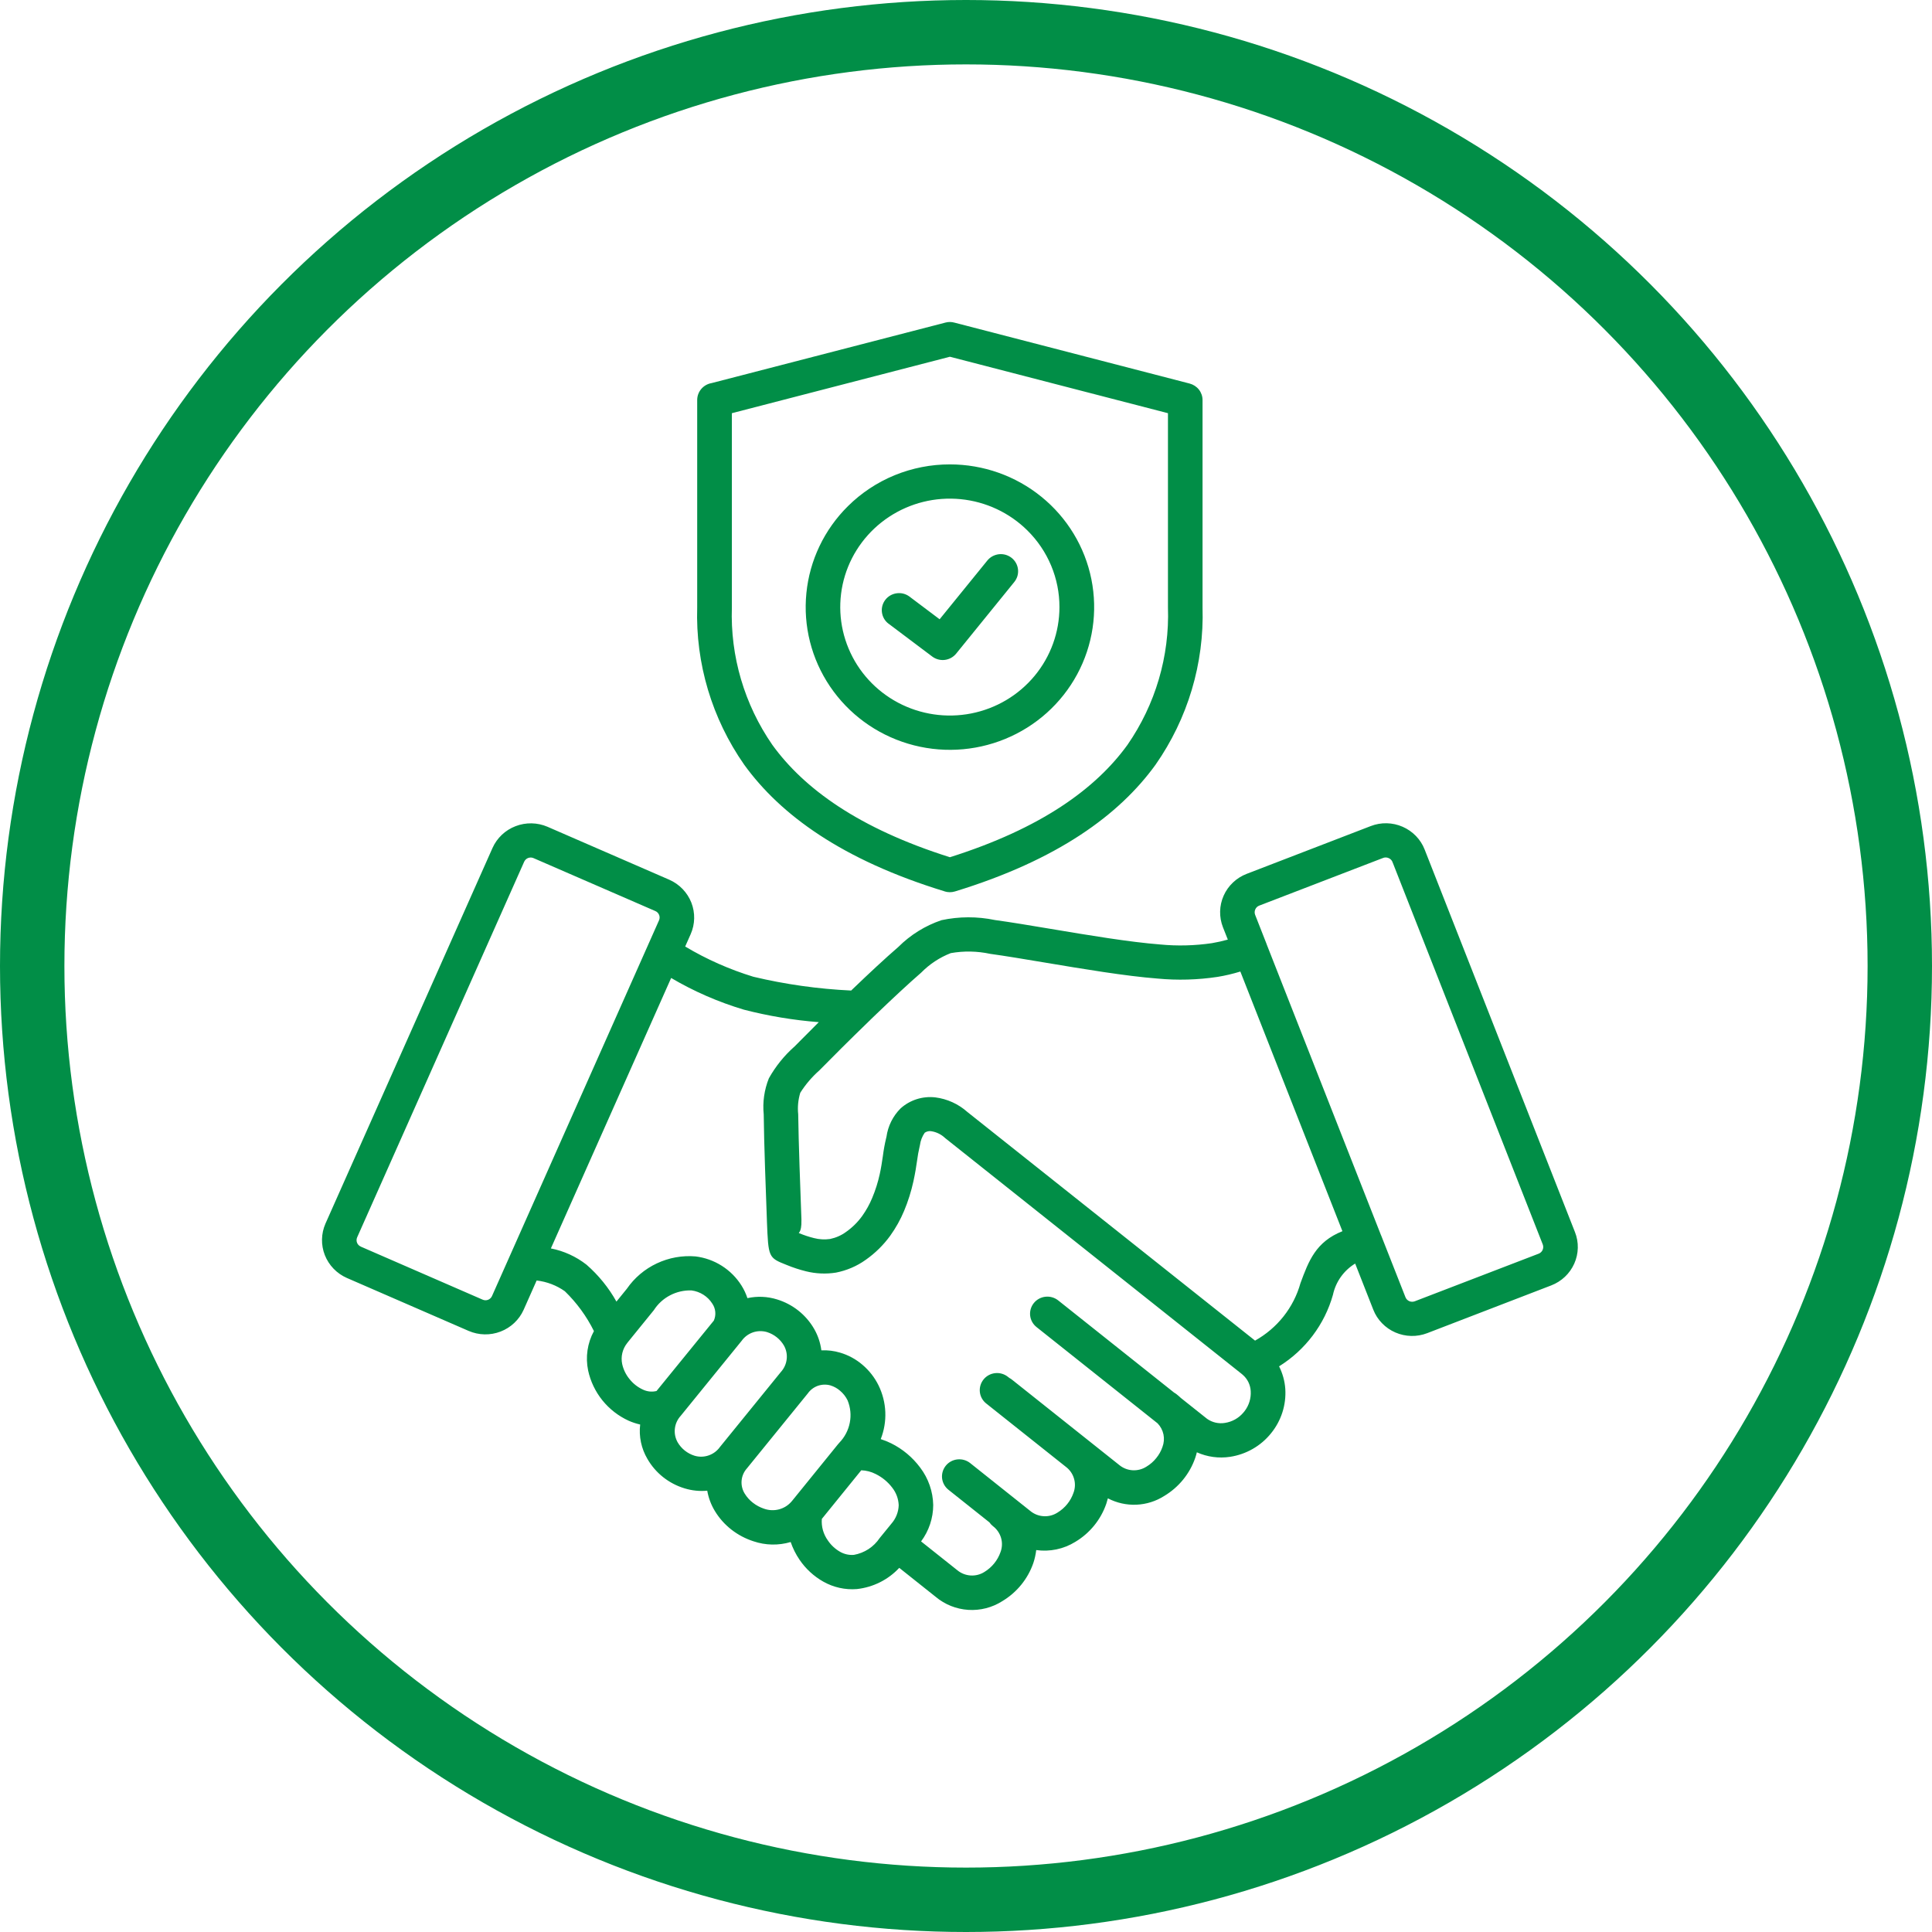<svg width="60" height="60" viewBox="0 0 60 60" fill="none" xmlns="http://www.w3.org/2000/svg">
<circle cx="30" cy="30" r="29" stroke="#018E47" stroke-width="2"/>
<path fill-rule="evenodd" clip-rule="evenodd" d="M31.906 16.473C31.349 15.922 30.617 15.579 29.833 15.502C29.049 15.425 28.263 15.62 27.608 16.053C26.953 16.486 26.47 17.13 26.241 17.875C26.013 18.621 26.052 19.422 26.354 20.142C26.655 20.862 27.199 21.456 27.894 21.824C28.588 22.191 29.39 22.309 30.162 22.157C30.935 22.005 31.63 21.593 32.13 20.99C32.629 20.388 32.902 19.633 32.902 18.854C32.903 18.411 32.815 17.973 32.644 17.565C32.473 17.156 32.222 16.785 31.906 16.473ZM27.597 19.372C27.483 19.287 27.409 19.161 27.39 19.022C27.37 18.883 27.408 18.741 27.494 18.629C27.579 18.517 27.707 18.444 27.848 18.425C27.988 18.405 28.131 18.442 28.244 18.527L29.181 19.232L30.663 17.407C30.707 17.353 30.762 17.307 30.824 17.274C30.886 17.241 30.954 17.22 31.024 17.212C31.094 17.204 31.165 17.211 31.233 17.23C31.3 17.25 31.363 17.283 31.418 17.326C31.473 17.37 31.519 17.424 31.553 17.486C31.586 17.547 31.608 17.614 31.615 17.683C31.623 17.753 31.616 17.823 31.597 17.89C31.577 17.957 31.544 18.019 31.5 18.074L29.693 20.301C29.605 20.408 29.479 20.477 29.341 20.494C29.203 20.511 29.063 20.473 28.952 20.39L27.599 19.372L27.597 19.372ZM22.358 44.938L24.25 42.609C24.35 42.499 24.414 42.361 24.431 42.214C24.449 42.067 24.419 41.919 24.347 41.789C24.231 41.589 24.042 41.439 23.82 41.369C23.676 41.327 23.523 41.33 23.381 41.379C23.24 41.428 23.118 41.52 23.032 41.641L21.14 43.97C21.04 44.079 20.976 44.217 20.959 44.364C20.941 44.511 20.971 44.659 21.043 44.789C21.159 44.989 21.347 45.14 21.57 45.209C21.713 45.252 21.867 45.248 22.008 45.199C22.15 45.15 22.272 45.059 22.358 44.938ZM11.205 38.715L14.989 40.362C15.043 40.386 15.104 40.387 15.158 40.366C15.185 40.355 15.21 40.34 15.23 40.32C15.251 40.3 15.268 40.277 15.279 40.251L20.466 28.582C20.478 28.556 20.484 28.527 20.485 28.499C20.486 28.47 20.48 28.442 20.47 28.415C20.459 28.388 20.444 28.364 20.424 28.343C20.404 28.322 20.38 28.306 20.353 28.294L16.57 26.65C16.544 26.638 16.515 26.632 16.486 26.631C16.456 26.631 16.427 26.636 16.4 26.646C16.373 26.657 16.349 26.672 16.328 26.692C16.308 26.712 16.291 26.735 16.279 26.761L11.092 38.426C11.068 38.48 11.067 38.54 11.088 38.594C11.109 38.648 11.151 38.691 11.205 38.714L11.205 38.715ZM25.523 47.168C25.503 47.408 25.57 47.648 25.713 47.844C25.809 47.986 25.937 48.105 26.087 48.191C26.217 48.266 26.367 48.3 26.518 48.288C26.68 48.259 26.834 48.198 26.972 48.109C27.109 48.019 27.227 47.903 27.318 47.767L27.68 47.323C27.822 47.163 27.904 46.958 27.91 46.745C27.902 46.548 27.833 46.359 27.711 46.203C27.575 46.023 27.399 45.878 27.197 45.778C27.058 45.706 26.904 45.666 26.747 45.661L25.522 47.172L25.523 47.168ZM26.021 44.857L24.629 46.574C24.614 46.59 24.6 46.607 24.587 46.625C24.485 46.746 24.349 46.833 24.195 46.874C24.042 46.915 23.88 46.908 23.73 46.855C23.604 46.813 23.485 46.75 23.381 46.668C23.28 46.59 23.195 46.495 23.128 46.386C23.053 46.266 23.019 46.124 23.031 45.983C23.043 45.842 23.101 45.708 23.196 45.602L25.088 43.273C25.164 43.165 25.272 43.083 25.397 43.038C25.523 42.994 25.659 42.989 25.787 43.024C25.898 43.058 26.002 43.114 26.089 43.191C26.187 43.273 26.266 43.374 26.322 43.488C26.413 43.709 26.437 43.95 26.391 44.183C26.346 44.417 26.233 44.632 26.067 44.804C26.051 44.82 26.035 44.838 26.021 44.857ZM42.891 38.363C42.899 38.381 42.907 38.4 42.913 38.419L43.649 40.289C43.671 40.343 43.713 40.386 43.767 40.409C43.821 40.432 43.881 40.433 43.936 40.413L47.788 38.933C47.842 38.911 47.885 38.869 47.908 38.816C47.931 38.762 47.933 38.702 47.912 38.648L43.26 26.809C43.25 26.788 43.241 26.767 43.233 26.745C43.209 26.702 43.171 26.668 43.125 26.649C43.079 26.628 43.027 26.624 42.978 26.636C42.958 26.645 42.936 26.653 42.915 26.659L39.103 28.126C39.077 28.137 39.052 28.152 39.032 28.172C39.011 28.192 38.995 28.216 38.984 28.242C38.96 28.295 38.958 28.355 38.979 28.41L39.328 29.299C39.331 29.307 39.335 29.316 39.338 29.325V29.328L42.89 38.364L42.891 38.363ZM19.508 41.671L20.306 40.688C20.43 40.494 20.603 40.335 20.808 40.228C21.013 40.12 21.242 40.068 21.474 40.075C21.608 40.092 21.737 40.139 21.85 40.212C21.957 40.281 22.049 40.372 22.117 40.479C22.171 40.556 22.204 40.645 22.213 40.739C22.222 40.832 22.207 40.926 22.169 41.012L20.389 43.199C20.247 43.234 20.097 43.218 19.966 43.155C19.805 43.081 19.663 42.97 19.553 42.832C19.439 42.695 19.36 42.533 19.322 42.359C19.299 42.246 19.3 42.13 19.327 42.018C19.354 41.906 19.405 41.801 19.477 41.711C19.488 41.698 19.498 41.685 19.508 41.671ZM27.029 31.672C27.096 31.608 27.163 31.543 27.23 31.479C27.732 30.998 28.226 30.537 28.607 30.207C28.867 29.942 29.18 29.735 29.527 29.6C29.933 29.528 30.35 29.536 30.753 29.623C31.202 29.684 31.805 29.786 32.454 29.894C33.634 30.092 34.962 30.314 35.946 30.39C36.568 30.449 37.195 30.431 37.813 30.338C38.052 30.299 38.288 30.243 38.52 30.172L41.69 38.236C40.862 38.566 40.642 39.16 40.387 39.85C40.282 40.225 40.104 40.575 39.862 40.881C39.62 41.187 39.319 41.443 38.977 41.634L30.042 34.533C29.764 34.285 29.417 34.127 29.046 34.08C28.852 34.058 28.655 34.077 28.469 34.136C28.284 34.195 28.112 34.293 27.968 34.423C27.729 34.662 27.576 34.972 27.53 35.305L27.519 35.349C27.475 35.532 27.442 35.717 27.418 35.904C27.392 36.081 27.364 36.272 27.321 36.464C27.266 36.716 27.188 36.962 27.088 37.201C27.006 37.4 26.901 37.588 26.776 37.764C26.638 37.955 26.468 38.123 26.274 38.259C26.127 38.367 25.957 38.441 25.778 38.478C25.611 38.502 25.442 38.492 25.279 38.45C25.126 38.412 24.976 38.363 24.83 38.302C24.755 38.272 24.903 38.331 24.889 37.884V37.866C24.858 37.055 24.799 35.441 24.789 34.606C24.765 34.381 24.787 34.154 24.853 33.937C25.017 33.678 25.217 33.444 25.448 33.24C25.833 32.847 26.402 32.28 26.988 31.713C27.001 31.701 27.014 31.689 27.026 31.677L27.029 31.672ZM37.169 45.103C37.155 45.161 37.139 45.217 37.12 45.273C36.95 45.768 36.609 46.187 36.157 46.458C35.898 46.623 35.599 46.717 35.292 46.73C34.984 46.743 34.678 46.674 34.406 46.532C34.392 46.588 34.375 46.644 34.357 46.7C34.187 47.194 33.846 47.614 33.394 47.884C33.033 48.108 32.603 48.198 32.181 48.139C32.165 48.275 32.135 48.409 32.092 48.539C31.921 49.034 31.581 49.453 31.129 49.724C30.815 49.925 30.444 50.02 30.071 49.996C29.698 49.972 29.342 49.83 29.057 49.59L27.927 48.691C27.583 49.061 27.115 49.295 26.61 49.35C26.248 49.379 25.886 49.298 25.57 49.12C25.274 48.953 25.021 48.72 24.831 48.44C24.714 48.269 24.622 48.084 24.555 47.889C24.177 48.001 23.773 47.993 23.4 47.866C23.152 47.786 22.92 47.664 22.715 47.504C22.51 47.344 22.335 47.148 22.201 46.926C22.083 46.732 22.003 46.518 21.964 46.295C21.726 46.317 21.487 46.292 21.259 46.222C20.77 46.074 20.357 45.746 20.105 45.306C19.916 44.984 19.837 44.61 19.881 44.24C19.759 44.212 19.64 44.173 19.526 44.123C19.208 43.978 18.928 43.761 18.709 43.49C18.491 43.219 18.338 42.901 18.265 42.562C18.178 42.146 18.241 41.712 18.445 41.338C18.217 40.878 17.912 40.46 17.542 40.101C17.284 39.918 16.982 39.803 16.666 39.767L16.262 40.677C16.123 40.987 15.865 41.23 15.545 41.353C15.226 41.476 14.87 41.469 14.555 41.333L10.772 39.688C10.458 39.55 10.213 39.295 10.088 38.979C9.964 38.663 9.971 38.311 10.108 37.999L15.296 26.333C15.435 26.023 15.693 25.779 16.013 25.657C16.332 25.534 16.688 25.541 17.003 25.676L20.786 27.321C21.099 27.459 21.345 27.714 21.47 28.03C21.594 28.347 21.587 28.699 21.45 29.01L21.279 29.395C21.943 29.792 22.655 30.107 23.397 30.334C24.393 30.571 25.41 30.714 26.434 30.762L26.479 30.718C26.988 30.229 27.495 29.757 27.899 29.408C28.274 29.033 28.732 28.748 29.238 28.577C29.784 28.46 30.349 28.458 30.896 28.572C31.393 28.64 31.99 28.74 32.63 28.847C33.785 29.041 35.083 29.258 36.026 29.331C36.563 29.383 37.103 29.369 37.636 29.291C37.803 29.263 37.968 29.226 38.131 29.18L37.979 28.795C37.918 28.638 37.888 28.471 37.892 28.303C37.896 28.135 37.933 27.969 38.002 27.815C38.07 27.661 38.169 27.522 38.292 27.406C38.414 27.29 38.559 27.199 38.718 27.138L42.571 25.654C42.729 25.593 42.898 25.563 43.068 25.567C43.238 25.571 43.405 25.608 43.56 25.676C43.716 25.744 43.856 25.841 43.974 25.963C44.091 26.084 44.183 26.227 44.244 26.384L48.912 38.264C48.974 38.42 49.004 38.587 49 38.755C48.996 38.924 48.959 39.089 48.89 39.243C48.821 39.397 48.723 39.536 48.6 39.652C48.477 39.768 48.332 39.859 48.174 39.92L44.322 41.403C44.164 41.463 43.995 41.493 43.825 41.489C43.655 41.485 43.488 41.448 43.332 41.38C43.177 41.312 43.036 41.215 42.919 41.093C42.801 40.972 42.709 40.829 42.648 40.672L42.086 39.241C41.91 39.348 41.759 39.489 41.64 39.656C41.522 39.822 41.439 40.011 41.396 40.211C41.137 41.131 40.54 41.924 39.723 42.433C39.833 42.651 39.899 42.89 39.916 43.134C39.948 43.633 39.789 44.126 39.471 44.515C39.155 44.907 38.701 45.167 38.2 45.243C37.85 45.296 37.493 45.247 37.17 45.103L37.169 45.103ZM36.466 43.251L32.863 40.385C32.752 40.297 32.61 40.256 32.469 40.271C32.327 40.286 32.197 40.356 32.108 40.466C32.019 40.575 31.977 40.716 31.992 40.856C32.008 40.996 32.078 41.124 32.19 41.213L35.951 44.204C36.043 44.3 36.106 44.419 36.133 44.549C36.159 44.678 36.148 44.813 36.101 44.937C36.058 45.063 35.992 45.181 35.907 45.284C35.823 45.389 35.721 45.478 35.605 45.547C35.477 45.63 35.325 45.669 35.172 45.66C35.02 45.651 34.874 45.593 34.757 45.495L31.431 42.849C31.405 42.827 31.376 42.809 31.346 42.793L31.301 42.758C31.19 42.67 31.048 42.629 30.907 42.644C30.765 42.659 30.635 42.729 30.546 42.839C30.457 42.949 30.415 43.089 30.43 43.229C30.445 43.369 30.516 43.498 30.627 43.586L33.103 45.555C33.225 45.647 33.313 45.775 33.355 45.921C33.398 46.067 33.391 46.222 33.337 46.364C33.249 46.618 33.074 46.833 32.843 46.974C32.715 47.057 32.563 47.097 32.41 47.087C32.257 47.078 32.111 47.02 31.994 46.922L30.129 45.437C30.018 45.349 29.876 45.308 29.734 45.323C29.592 45.338 29.462 45.408 29.373 45.518C29.284 45.628 29.242 45.769 29.257 45.909C29.273 46.049 29.344 46.178 29.455 46.266L30.727 47.278C30.757 47.322 30.794 47.362 30.836 47.395C30.958 47.487 31.046 47.616 31.089 47.761C31.131 47.907 31.125 48.062 31.071 48.204C30.982 48.458 30.807 48.673 30.577 48.815C30.449 48.898 30.297 48.937 30.144 48.928C29.991 48.918 29.845 48.861 29.728 48.763L28.605 47.87C28.849 47.542 28.981 47.146 28.982 46.739C28.973 46.319 28.832 45.913 28.577 45.577C28.341 45.259 28.033 45.001 27.677 44.824C27.572 44.772 27.463 44.729 27.352 44.693C27.457 44.425 27.506 44.139 27.494 43.851C27.482 43.564 27.41 43.282 27.284 43.024C27.163 42.78 26.994 42.562 26.785 42.385C26.583 42.212 26.345 42.082 26.088 42.007C25.9 41.951 25.704 41.927 25.508 41.936C25.478 41.702 25.402 41.475 25.284 41.27C25.031 40.83 24.618 40.503 24.13 40.354C23.833 40.262 23.516 40.248 23.212 40.315C23.166 40.176 23.104 40.044 23.026 39.921C22.871 39.675 22.663 39.467 22.417 39.311C22.17 39.154 21.892 39.055 21.602 39.019C21.188 38.984 20.773 39.059 20.398 39.236C20.023 39.412 19.702 39.684 19.468 40.023L19.144 40.422C18.903 39.99 18.588 39.602 18.213 39.275C17.89 39.023 17.512 38.85 17.108 38.771L20.843 30.372C21.553 30.79 22.313 31.121 23.105 31.357C23.866 31.553 24.643 31.683 25.428 31.744C25.143 32.027 24.885 32.286 24.679 32.496C24.357 32.78 24.087 33.115 23.878 33.488C23.735 33.844 23.68 34.229 23.718 34.61C23.726 35.485 23.787 37.099 23.817 37.904V37.917C23.862 39.058 23.862 39.059 24.43 39.284C24.626 39.365 24.828 39.431 25.034 39.482C25.337 39.557 25.652 39.571 25.961 39.522C26.295 39.457 26.611 39.322 26.887 39.124C27.179 38.919 27.435 38.667 27.645 38.379C27.818 38.138 27.964 37.878 28.078 37.604C28.202 37.308 28.298 37.001 28.367 36.688C28.424 36.428 28.454 36.23 28.48 36.049C28.499 35.9 28.526 35.752 28.56 35.605L28.57 35.56C28.588 35.423 28.639 35.291 28.719 35.177C28.75 35.156 28.785 35.141 28.822 35.133C28.859 35.125 28.897 35.125 28.934 35.133C29.091 35.16 29.236 35.233 29.35 35.342L29.36 35.35L38.552 42.66C38.567 42.673 38.582 42.686 38.597 42.698C38.67 42.762 38.729 42.839 38.771 42.926C38.813 43.013 38.837 43.107 38.842 43.203C38.856 43.426 38.788 43.647 38.651 43.825C38.637 43.84 38.624 43.856 38.612 43.872C38.467 44.043 38.264 44.156 38.041 44.19C37.848 44.222 37.65 44.177 37.49 44.065C37.473 44.05 37.456 44.037 37.438 44.024L36.674 43.416C36.632 43.376 36.587 43.337 36.539 43.299C36.516 43.281 36.491 43.264 36.465 43.25L36.466 43.251ZM23.986 23.133C23.118 21.878 22.677 20.381 22.729 18.861V12.832L29.5 11.079L36.272 12.832V18.861C36.324 20.381 35.883 21.878 35.014 23.133C34.032 24.489 32.338 25.726 29.5 26.622C26.662 25.726 24.967 24.489 23.986 23.133ZM29.336 27.682C26.152 26.707 24.237 25.305 23.112 23.749C22.11 22.315 21.598 20.602 21.652 18.86V12.422C21.652 12.297 21.697 12.176 21.778 12.08C21.86 11.984 21.973 11.919 22.097 11.898L29.365 10.017C29.456 9.993 29.552 9.994 29.643 10.02L36.944 11.911C37.059 11.941 37.161 12.007 37.234 12.1C37.307 12.193 37.346 12.307 37.346 12.424V18.861C37.4 20.603 36.888 22.317 35.886 23.75C34.761 25.305 32.844 26.71 29.656 27.685C29.551 27.717 29.439 27.716 29.334 27.683L29.336 27.682ZM29.5 14.422C30.536 14.422 31.541 14.777 32.342 15.428C33.143 16.078 33.692 16.983 33.894 17.989C34.096 18.995 33.94 20.039 33.452 20.943C32.963 21.848 32.173 22.557 31.215 22.949C30.258 23.342 29.192 23.394 28.201 23.096C27.209 22.799 26.352 22.17 25.776 21.317C25.2 20.465 24.941 19.441 25.043 18.42C25.144 17.4 25.6 16.445 26.333 15.72C26.748 15.308 27.242 14.981 27.785 14.758C28.329 14.536 28.912 14.421 29.5 14.422Z" fill="#018E47"/>
</svg>
